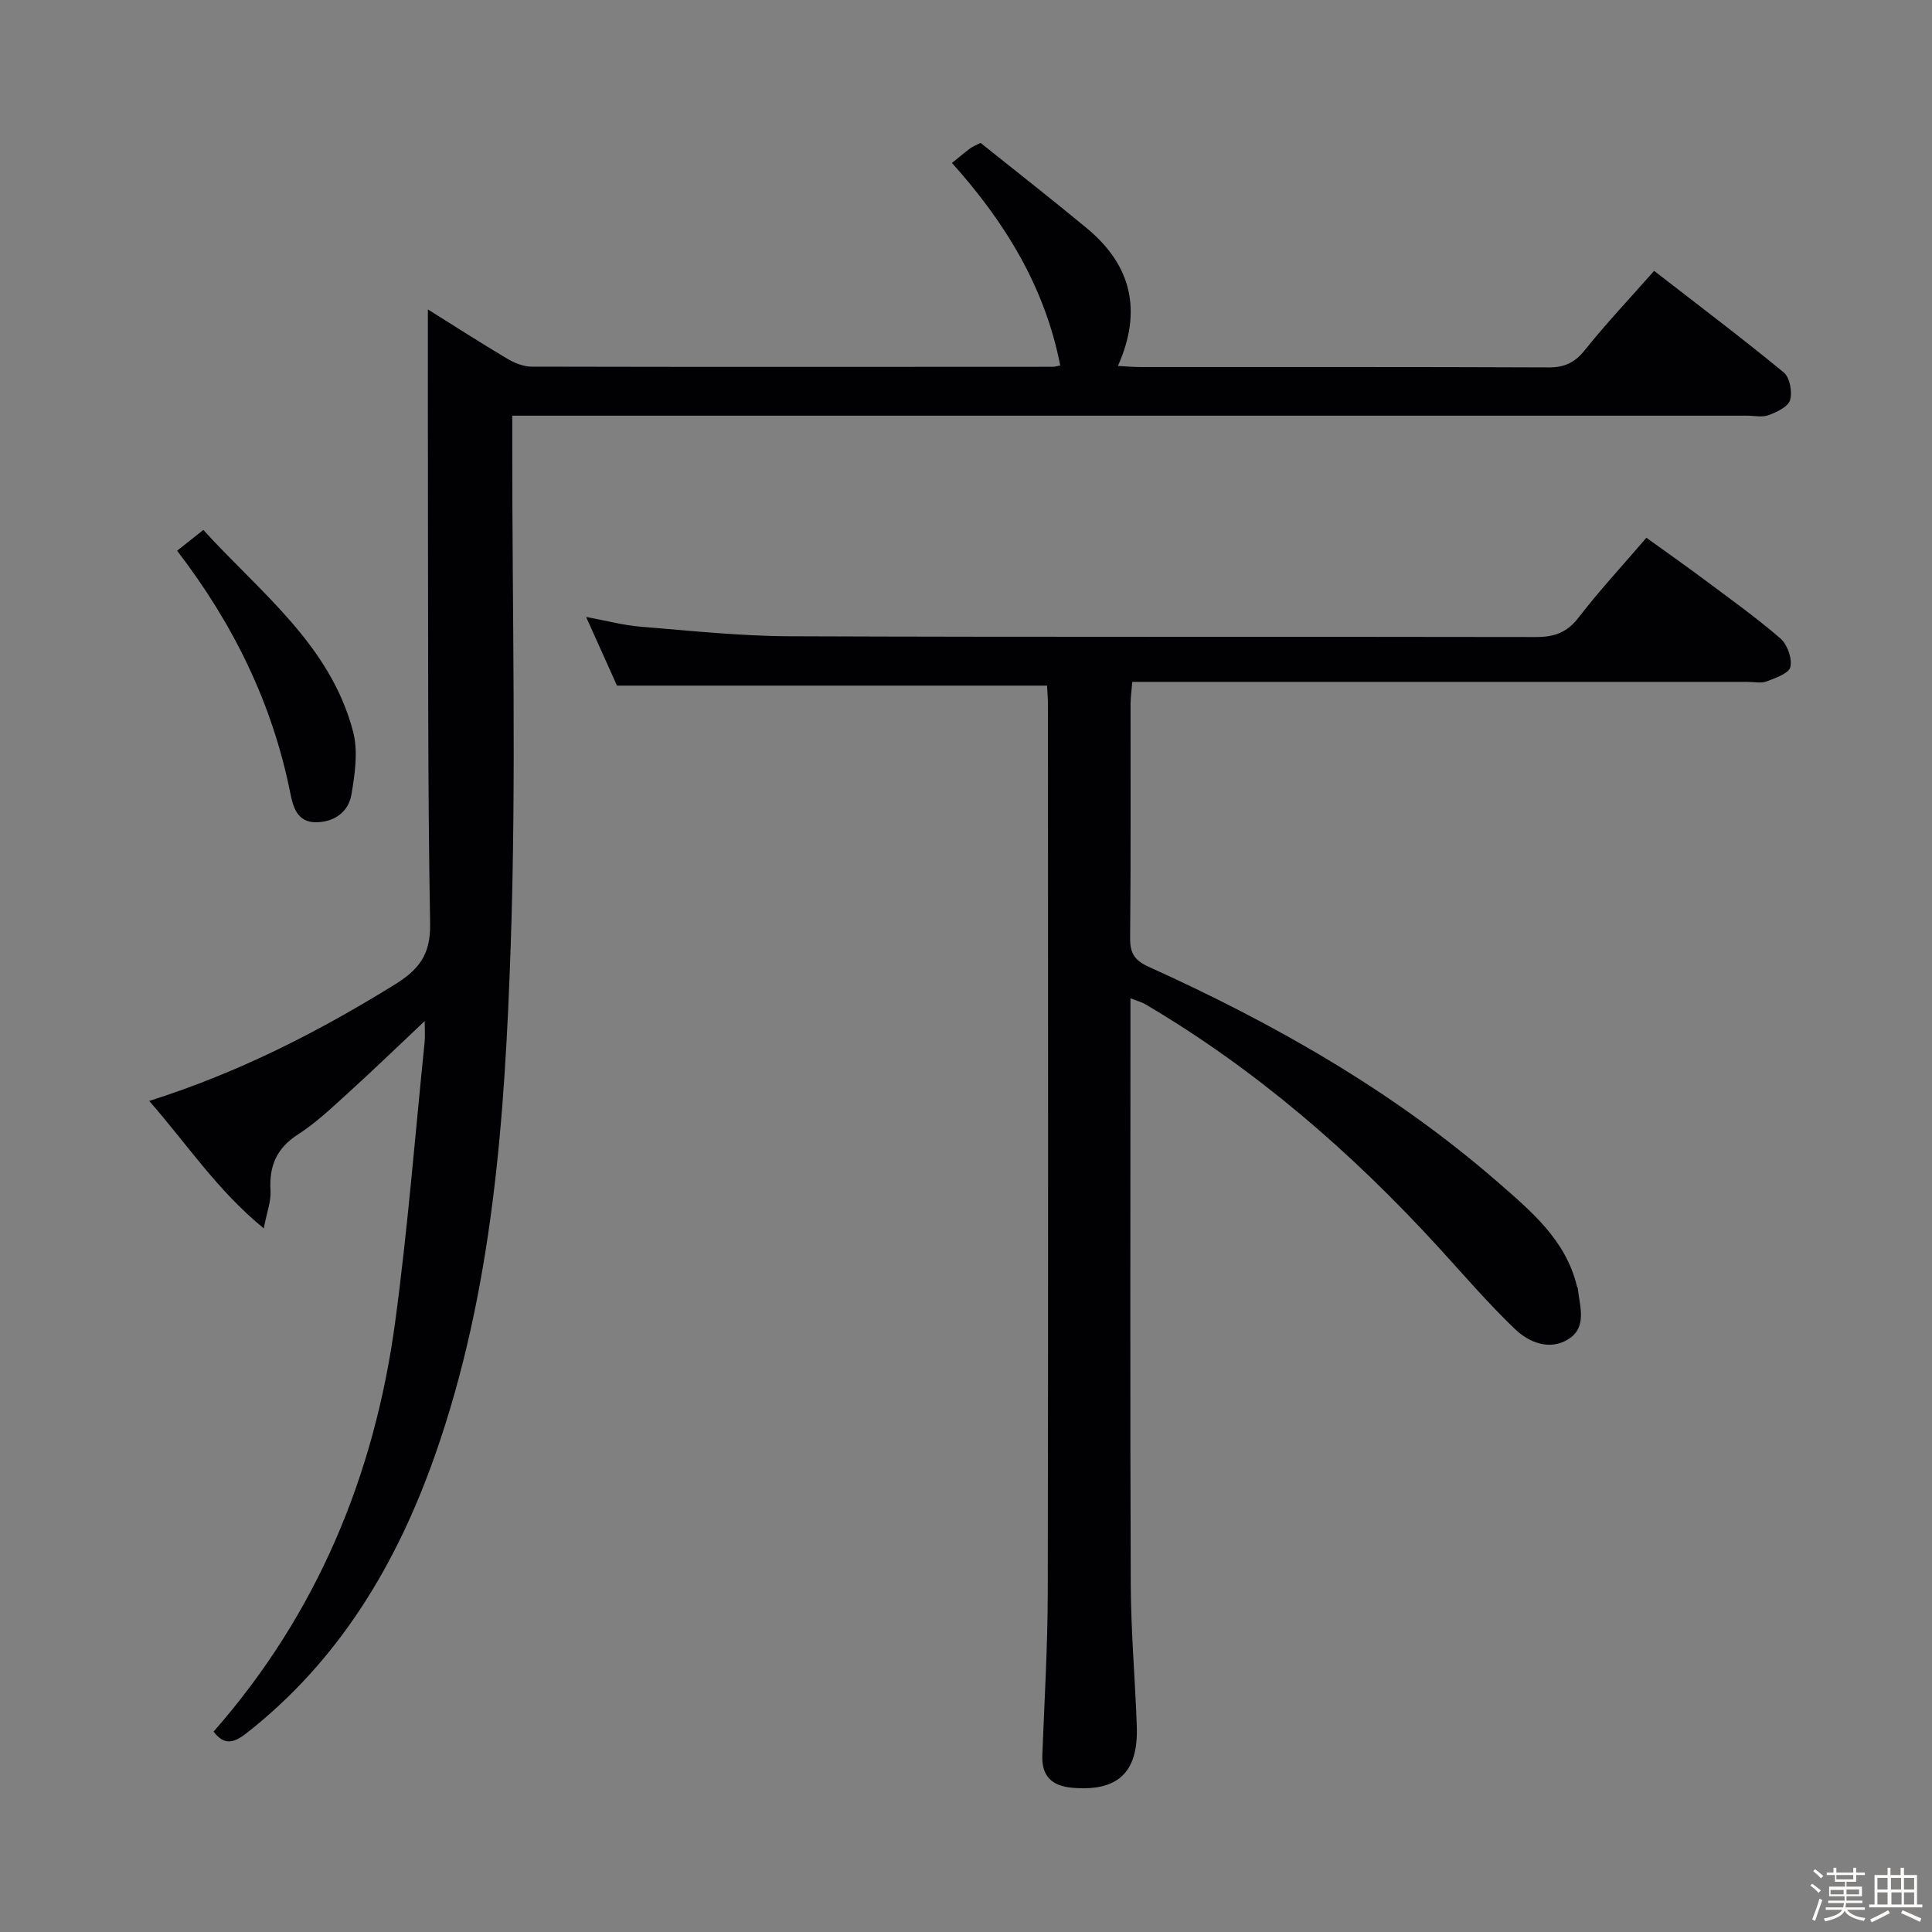 <svg enable-background="new 0 0 400 400" viewBox="0 0 400 400" xmlns="http://www.w3.org/2000/svg"><rect x="0" y="0" width="400" height="400" fill="#808080" stroke="none"/><path d="m374.8 390.4.4-.4c.7.5 1.3 1 1.8 1.4l-.5.5c-.5-.6-1.1-1.1-1.7-1.5zm1 7.3-.6-.3c.5-1.4 1.1-2.8 1.5-4.3.2.1.4.2.6.3-.5 1.3-1 2.8-1.5 4.3zm-.4-10.3.4-.4c.4.3 1 .8 1.7 1.4l-.5.5c-.4-.5-1-1-1.6-1.5zm2.5.3h1.7v-1h.6v1h3.5v-1h.6v1h1.8v.5h-1.8v1.4h-2v1h3.2v2h-3.2v.9h3.3v.5h-3.4c0 .3-.1.6-.1.9h4v.5h-3.7c.7.9 1.9 1.5 3.8 1.7-.1.2-.2.4-.3.6-2.1-.4-3.5-1.1-4-2.1-.4 1-1.8 1.7-4 2.2-.1-.2-.2-.4-.3-.6 2.1-.4 3.4-1 3.8-1.8h-3.4v-.5h3.6c.1-.3.1-.6.2-.9h-3.3v-.5h3.4c0-.3 0-.6 0-.9h-3.2v-2h3.3v-1h-2.1v-1.4h-1.7v-.5zm1.1 3.5v1h2.7c0-.3 0-.4 0-.4 0-.1 0-.2 0-.2 0-.1 0-.2 0-.3h-2.7zm1.2-3v.9h3.5v-.9zm4.7 3h-2.6v.6.4h2.6z" fill="#fcfbfa"/><path d="m393.6 386.7h.6v1.5h2.7v6.1h1.1v.6h-11v-.6h1.1v-6.1h2.7v-1.5h.6v1.5h2.1v-1.5zm-2.7 8.8.4.6c-1.2.6-2.5 1.3-3.8 1.9-.1-.2-.2-.4-.3-.6 1.2-.6 2.5-1.2 3.7-1.9zm-2.2-6.7v2.4h2.1v-2.4zm0 3v2.5h2.1v-2.5zm2.8-3v2.4h2.1v-2.4zm.1 3v2.5h2.1v-2.5h-2.2zm5.9 6.1c-1.4-.7-2.7-1.3-3.9-1.8l.3-.6c1.5.6 2.7 1.2 3.9 1.7zm-1.2-9.1h-2.1v2.4h2.1zm-2.1 3v2.5h2.1v-2.5z" fill="#fcfbfa"/><g fill="#010104"><path d="m30.89 227.94c18.72-5.94 35.06-14.34 50.81-24.08 4.95-3.06 7.46-6.14 7.35-12.53-.52-29.82-.38-59.65-.45-89.48-.03-12.46-.01-24.93-.01-37.79 5.29 3.31 10.82 6.87 16.46 10.22 1.49.89 3.35 1.63 5.04 1.63 36 .08 71.99.05 107.99.03.32 0 .65-.12 1.43-.27-3.17-16.25-11.45-29.73-22.42-41.93 1.43-1.15 2.56-2.11 3.74-2.99.52-.39 1.14-.63 2.18-1.17 7.31 5.86 14.78 11.68 22.06 17.72 9.22 7.65 11.45 17.11 6.38 28.47 1.8.09 3.21.22 4.63.22 28.16.01 56.33-.04 84.49.08 3.32.01 5.46-.96 7.56-3.59 4.46-5.57 9.38-10.78 14.34-16.4 9.11 7.07 18.13 13.87 26.85 21.04 1.25 1.03 1.79 4.04 1.29 5.73-.41 1.38-2.74 2.46-4.44 3.1-1.31.5-2.96.11-4.46.11-82.99 0-165.99 0-248.98 0-1.98 0-3.96 0-6.67 0v6.1c-.02 34.5.86 69.02-.32 103.48-1.22 35.69-3.65 71.46-15.67 105.63-7.92 22.52-19.8 42.44-38.92 57.48-2.81 2.21-4.73 2.64-6.93-.24 21.39-24.35 33.31-53 37.6-84.84 2.6-19.25 4.12-38.64 6.1-57.97.11-1.08.01-2.19.01-4.3-5.77 5.44-10.73 10.24-15.84 14.87-3.33 3.02-6.63 6.18-10.38 8.59-4.48 2.87-6.01 6.57-5.7 11.67.13 2.16-.75 4.38-1.4 7.79-9.66-7.9-15.79-17.34-23.72-26.38z"/><path d="m216.78 141.95c-29.6 0-58.84 0-89.04 0-1.68-3.75-3.82-8.5-6.39-14.22 4.32.8 7.76 1.74 11.26 2.02 10.27.83 20.55 1.94 30.84 1.98 51.49.2 102.99.06 154.48.16 3.79.01 6.47-.87 8.88-4.01 4.25-5.53 9.02-10.66 14.06-16.54 4.01 2.89 8.02 5.7 11.94 8.63 5.34 3.98 10.77 7.86 15.8 12.21 1.43 1.24 2.46 4.12 2.07 5.91-.29 1.32-3.09 2.29-4.93 2.99-1.17.44-2.64.09-3.97.09-40.33 0-80.66 0-120.98 0-1.98 0-3.96 0-6.37 0-.14 1.73-.35 3.15-.36 4.58-.02 16.16.07 32.33-.09 48.49-.03 3.12.94 4.61 3.83 5.92 26.03 11.76 50.71 25.79 72.35 44.64 6.87 5.99 14.03 11.94 16.32 21.49.04.16.17.3.18.46.41 3.73 1.99 8.06-1.96 10.52-3.85 2.4-8.12.7-11.02-2.08-5.63-5.39-10.72-11.34-15.99-17.1-17.87-19.51-37.67-36.68-60.54-50.16-.81-.48-1.76-.71-3.1-1.24v5.86c0 38.5-.09 76.99.06 115.49.04 9.8.91 19.59 1.25 29.39.33 9.55-3.93 13.51-13.33 12.71-4.14-.35-6.4-2.32-6.23-6.73.44-11.31 1.11-22.62 1.13-33.92.11-60.99.05-121.98.04-182.98.02-1.61-.12-3.23-.19-4.56z"/><path d="m36.67 114.02c1.78-1.41 3.32-2.62 5.43-4.3 11.79 12.97 26.26 23.75 30.99 41.7 1.08 4.09.4 8.84-.34 13.13-.61 3.49-3.46 5.63-7.25 5.69-4.04.06-4.85-3.32-5.41-6.1-3.69-18.4-11.65-34.77-23.42-50.12z"/></g></svg>